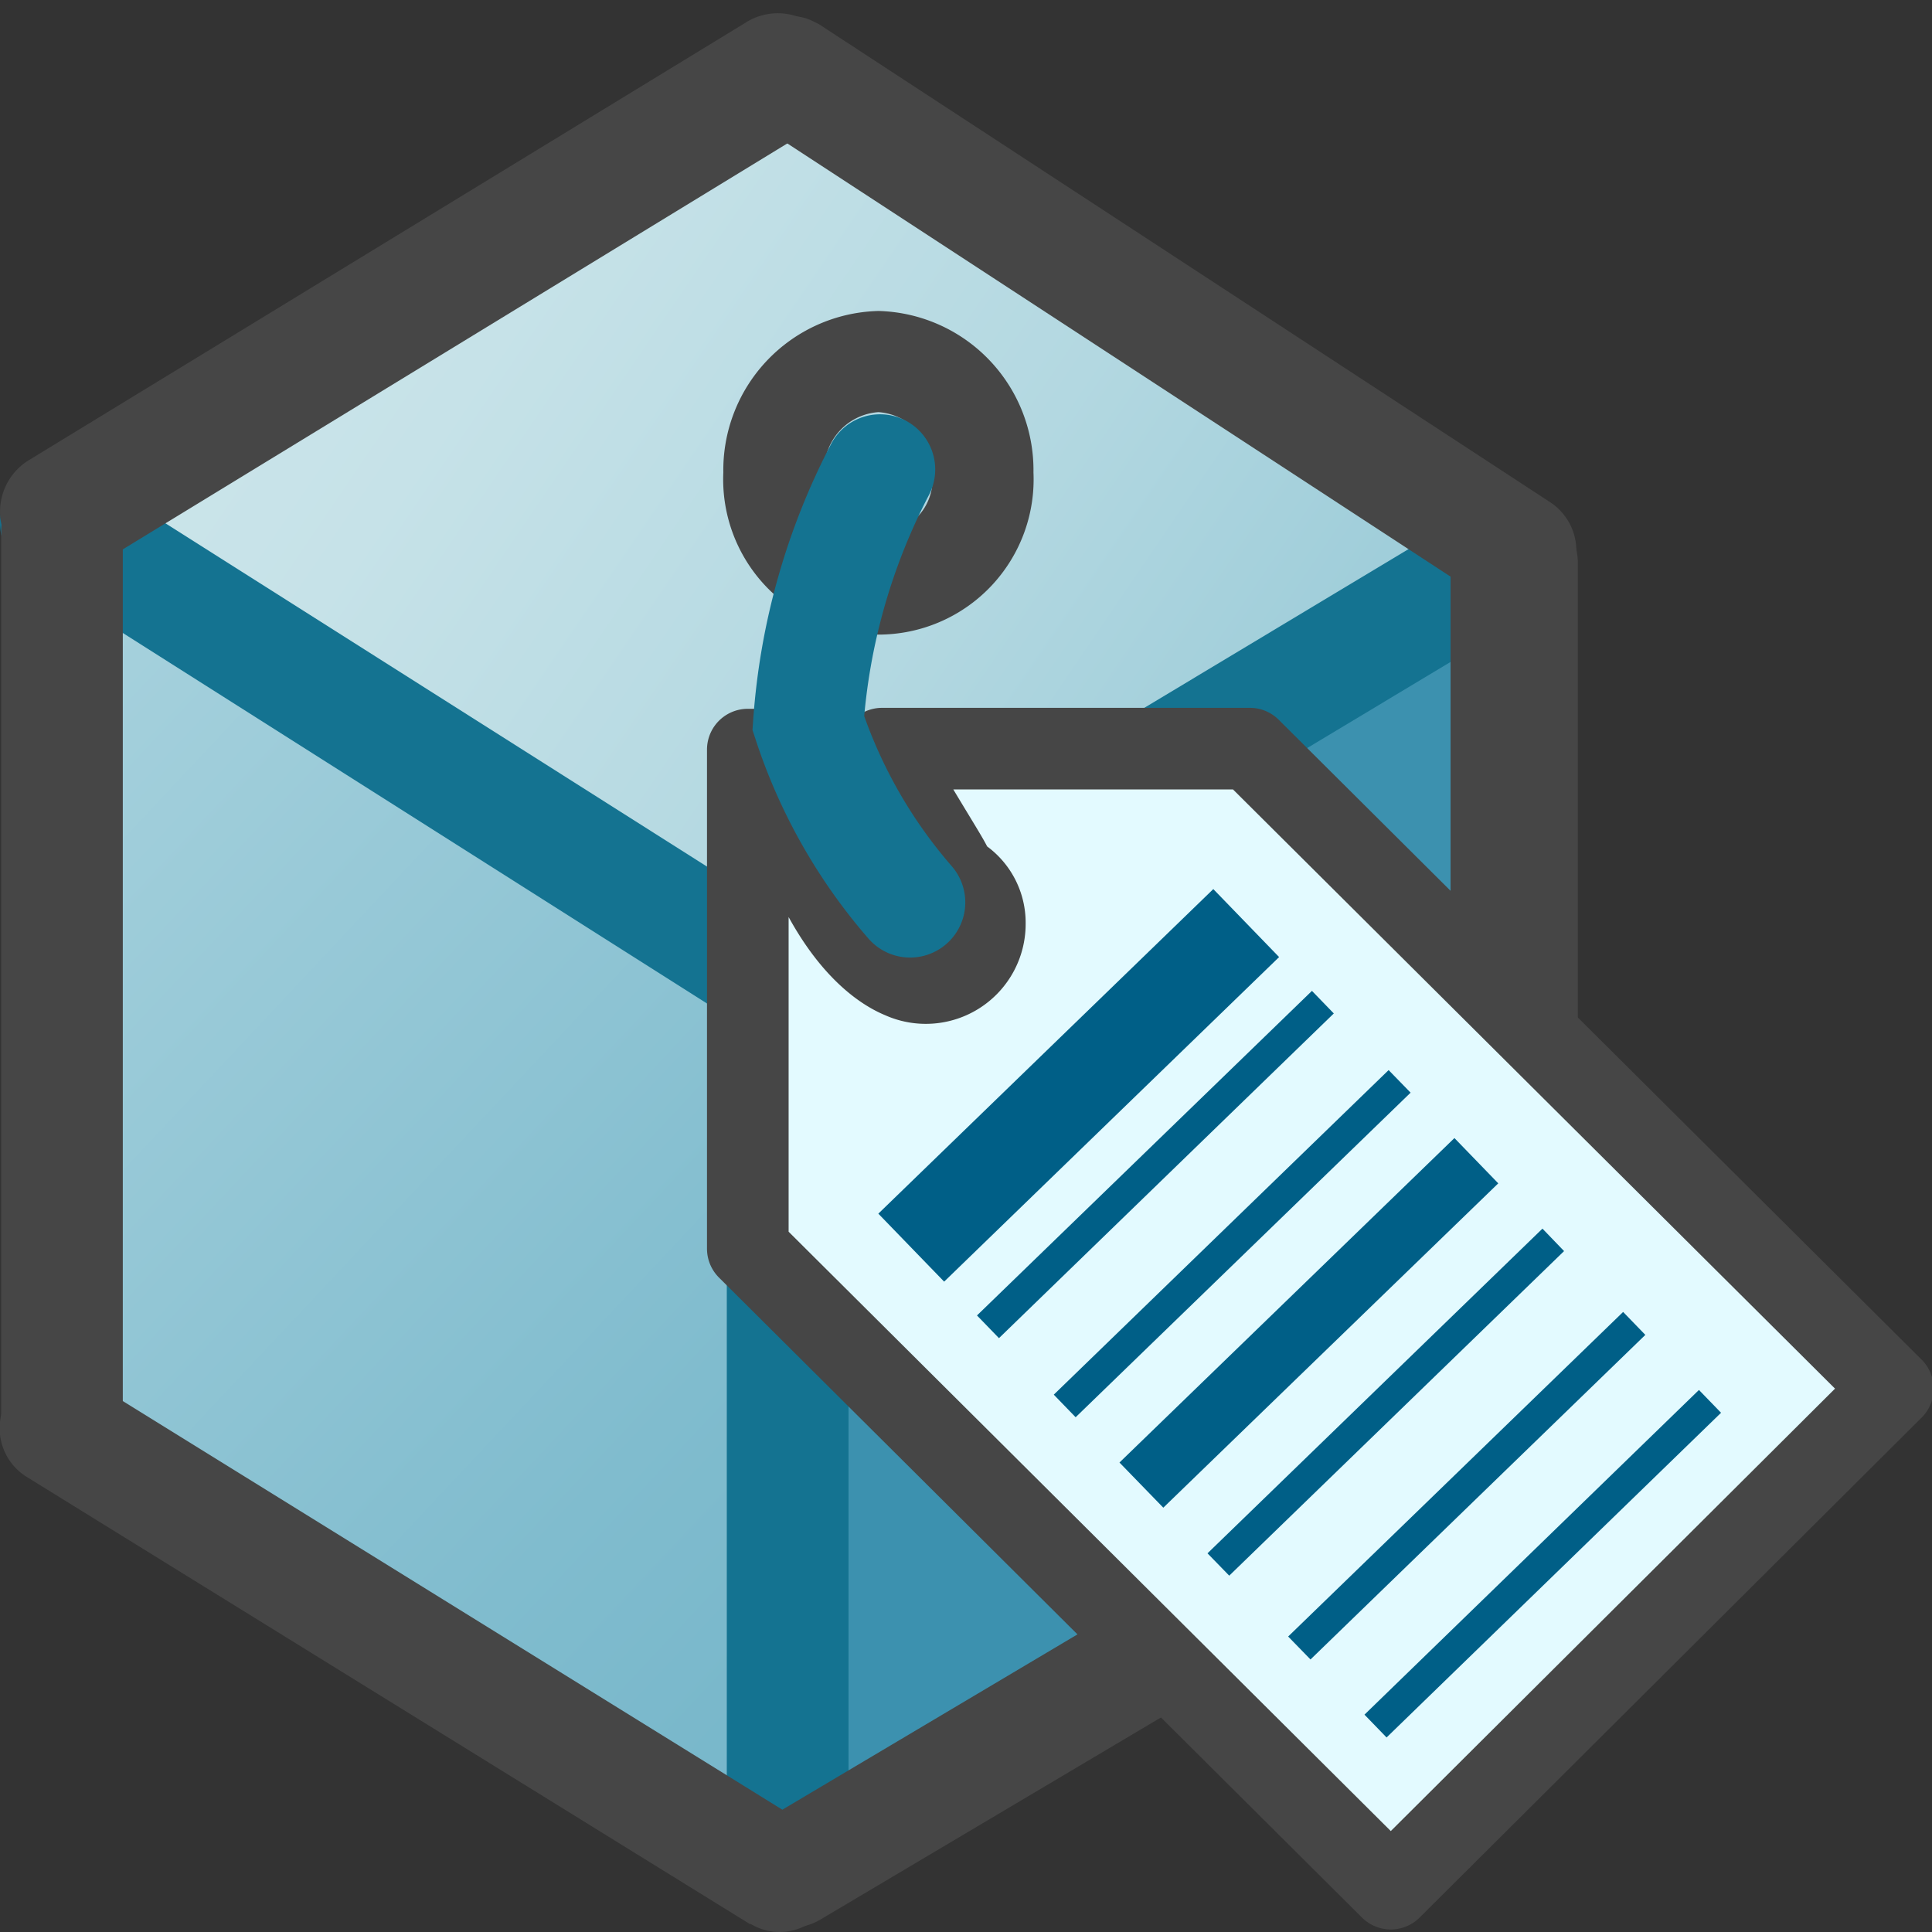 <svg id="Artwork" xmlns="http://www.w3.org/2000/svg" xmlns:xlink="http://www.w3.org/1999/xlink" viewBox="0 0 16 16">
  <rect x="0" y="0" width="16" height="16" fill="#333333" stroke="none"/>
  <defs>
    <linearGradient id="linear-gradient" x1="-7.672" y1="763.344" x2="2.888" y2="770.532" gradientTransform="translate(9.615 -774.461) scale(1.016)" gradientUnits="userSpaceOnUse">
      <stop offset="0" stop-color="#cde6eb"/>
      <stop offset="0.221" stop-color="#c6e2e8"/>
      <stop offset="0.542" stop-color="#b3d8e1"/>
      <stop offset="0.921" stop-color="#93c7d5"/>
      <stop offset="1" stop-color="#8cc3d2"/>
    </linearGradient>
    <linearGradient id="linear-gradient-2" x1="161.741" y1="774.198" x2="171.544" y2="785.979" gradientTransform="translate(-127.388 -774.142) scale(0.785 1.005)" gradientUnits="userSpaceOnUse">
      <stop offset="0" stop-color="#afd7e1"/>
      <stop offset="0.159" stop-color="#a4d0dc"/>
      <stop offset="0.706" stop-color="#80bcce"/>
      <stop offset="1" stop-color="#73b4c8"/>
    </linearGradient>
  </defs>
  <g id="g986">
    <path id="rect837-7-6-3" d="M12.644,4.529,6.656,8.016l-.1,7.55L12.813,11.8Z" fill="#3c91af"/>
    <path id="rect837-7-6-8-3" d="M12.562,4.511,6.278.638.564,4.138l5.987,3.92Z" fill="url(#linear-gradient)"/>
    <path id="rect837-7-5" d="M.844,4.622,6.33,8.271l.191,7.719L.542,11.452Z" fill="url(#linear-gradient-2)"/>
    <path id="rect845-6-9-9" d="M.068,4.084l.007-.013A.454.454,0,0,1,.7,3.909l.016.01,5.93,3.759a.486.486,0,0,1,.157.655l-.008.013a.455.455,0,0,1-.622.161L6.154,8.5.224,4.739A.484.484,0,0,1,.068,4.084Z" fill="#147391"/>
    <path id="rect845-6-7-2-2" d="M12.856,4.411,12.849,4.4a.494.494,0,0,0-.672-.16L6.5,7.65a.469.469,0,0,0-.166.643l.009.015.007.012a.5.5,0,0,0,.672.16L12.7,5.069a.47.47,0,0,0,.164-.644Z" fill="#147391"/>
    <path id="rect845-8-5-8" d="M6.527,7.715a.506.506,0,0,1,.5.51v6.741a.5.5,0,0,1-1.008,0h0V8.225a.505.505,0,0,1,.5-.51Z" fill="#147391"/>
    <path id="rect845-9" d="M.456,3.955H.572a.444.444,0,0,1,.445.443v7.386a.444.444,0,0,1-.442.446H.456a.445.445,0,0,1-.446-.444V4.4a.445.445,0,0,1,.441-.449Z" class="aw-theme-iconOutline" fill="#464646"/>
    <path id="rect845-6-7-24" d="M12.973,11.678a.492.492,0,0,0-.664-.154L6.289,15.1a.455.455,0,0,0-.169.622l.012.02a.492.492,0,0,0,.664.154l6.019-3.572a.457.457,0,0,0,.17-.622Z" class="aw-theme-iconOutline" fill="#464646"/>
    <path id="rect845-6-7-2-5-5" d="M6.885.376,6.87.352a.5.5,0,0,0-.687-.17L6.176.187.242,3.809A.5.5,0,0,0,.075,4.5l0,0,.014.023a.507.507,0,0,0,.7.166L6.72,1.066A.5.5,0,0,0,6.886.379Z" class="aw-theme-iconOutline" fill="#464646"/>
    <path id="rect845-6-6-8" d="M6.147.41,6.183.349A.418.418,0,0,1,6.751.185L6.782.2l6.06,3.962a.479.479,0,0,1,.151.633l-.036.062a.419.419,0,0,1-.57.161L12.357,5,6.3,1.044A.479.479,0,0,1,6.147.41Z" class="aw-theme-iconOutline" fill="#464646"/>
    <path id="rect845-8-6" d="M12.5,4.176h.08a.486.486,0,0,1,.487.485v7.122a.487.487,0,0,1-.485.487H12.5a.486.486,0,0,1-.487-.485V4.663a.485.485,0,0,1,.485-.487Z" class="aw-theme-iconOutline" fill="#464646"/>
    <path id="rect845-6-9-9-6" d="M.071,11.574v0a.466.466,0,0,1,.641-.157l.005,0L6.7,15.124a.475.475,0,0,1,.155.651h0a.465.465,0,0,1-.637.159l-.008,0-5.984-3.7A.474.474,0,0,1,.071,11.574Z" class="aw-theme-iconOutline" fill="#464646"/>
    <path id="path4" d="M7.874,7.226a.447.447,0,0,1,.282.422.489.489,0,0,1-.692.449c-.211-.086-.755-.45-1.058-1.889H6.193l0,4.133,5.325,5.3L15.676,11.5l-5.325-5.3H7.305C7.81,7.079,7.95,7.237,7.874,7.226Z" fill="#e3faff" stroke="#464646" stroke-linejoin="round" stroke-width="0.676"/>
    <path id="path859" d="M8.14,3.919a.867.867,0,1,1-1.731,0h0a.9.9,0,0,1,.866-.925h0A.9.9,0,0,1,8.14,3.919Z" fill="#b2d7e1" stroke="#464646" stroke-linecap="round" stroke-width="0.837"/>
    <path id="path857" d="M7.537,7.473a4.311,4.311,0,0,1-.843-1.485,5.357,5.357,0,0,1,.594-2.1h0" fill="none" stroke="#147391" stroke-linecap="round" stroke-width="0.914"/>
    <path id="path841" d="M10.593,7.926l-.545-.563L7.274,10.051l.545.563Z" fill="#005f87"/>
    <path id="path839" d="M11.046,8.393l-.181-.187L8.091,10.894l.182.188Z" fill="#005f87"/>
    <path id="path837" d="M11.682,9.049,11.5,8.862,8.727,11.55l.181.187Z" fill="#005f87"/>
    <path id="path835" d="M12.408,9.8l-.363-.375L9.271,12.112l.363.374Z" fill="#005f87"/>
    <path id="path833" d="M12.953,10.361l-.179-.186L10,12.864l.18.185Z" fill="#005f87"/>
    <path id="path827" d="M11.3,14.2l.183.189L14.253,11.7l-.183-.189Z" fill="#005f87"/>
    <path id="path823" d="M10.853,13.743l2.773-2.688-.184-.19-2.774,2.688Z" fill="#005f87"/>
  </g>
</svg>
